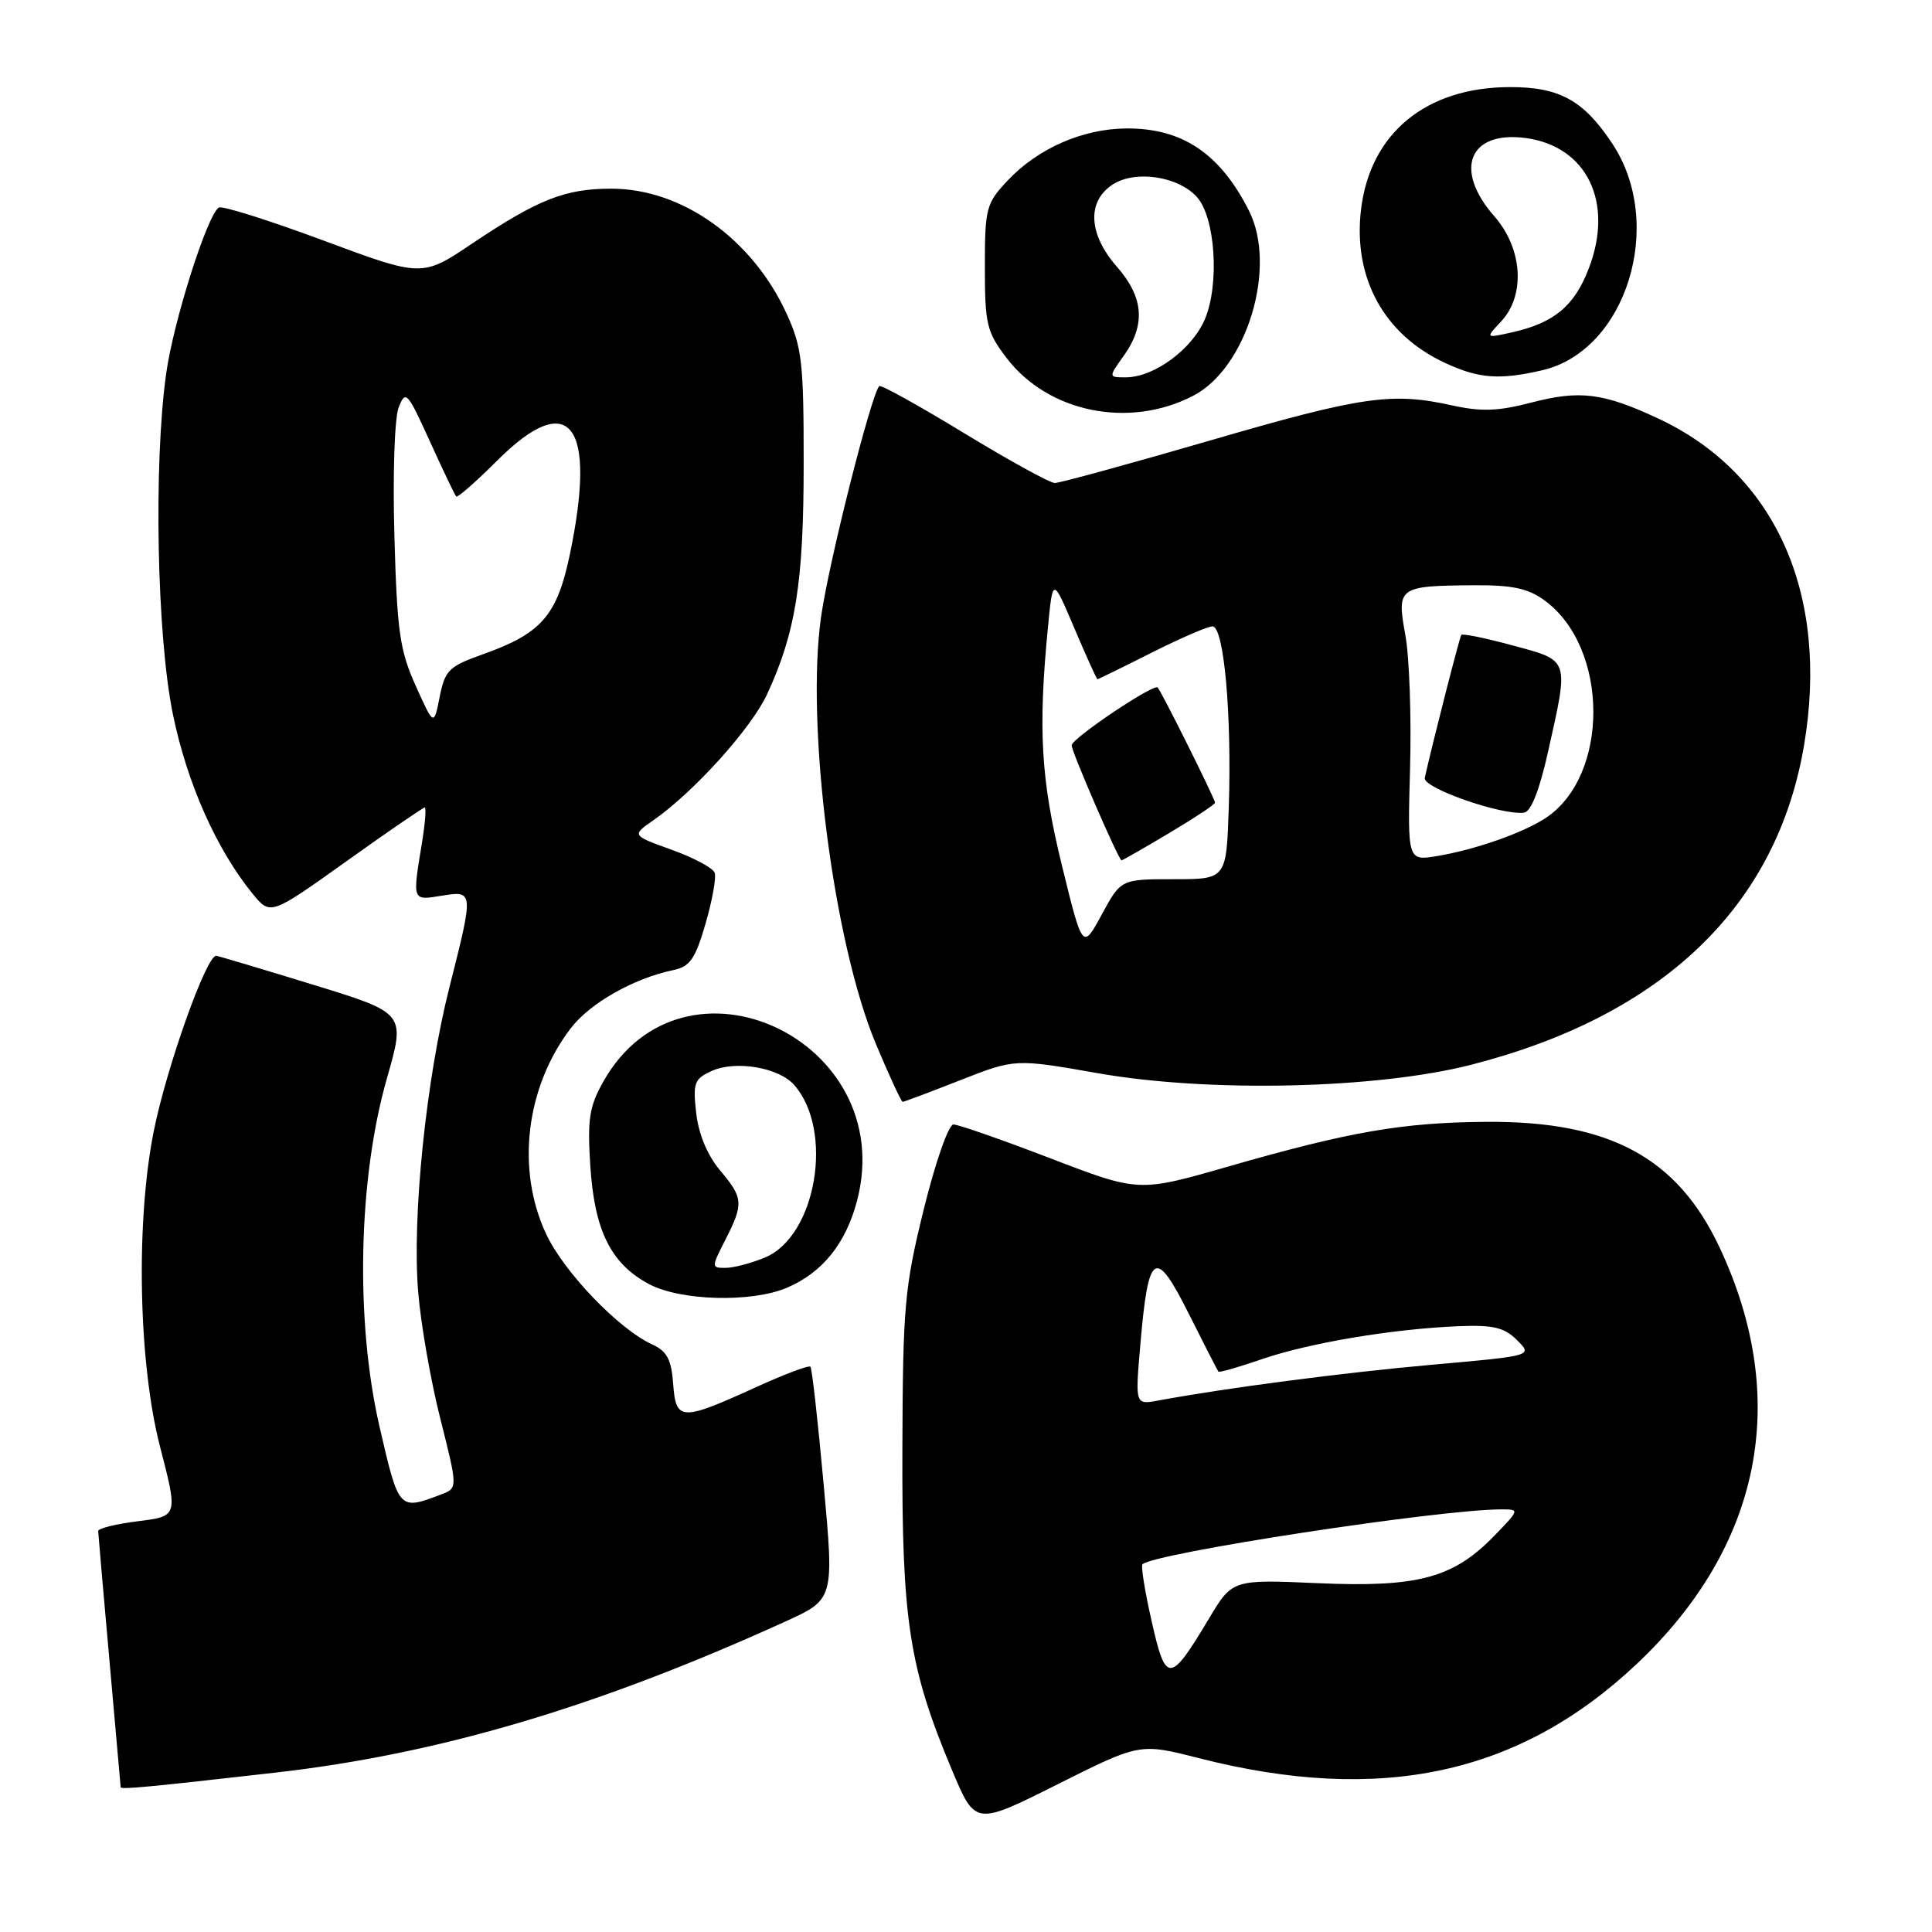 <?xml version="1.0" encoding="UTF-8" standalone="no"?>
<!DOCTYPE svg PUBLIC "-//W3C//DTD SVG 1.1//EN" "http://www.w3.org/Graphics/SVG/1.1/DTD/svg11.dtd" >
<svg xmlns="http://www.w3.org/2000/svg" xmlns:xlink="http://www.w3.org/1999/xlink" version="1.1" viewBox="0 0 256 256">
 <g >
 <path fill="currentColor"
d=" M 158.84 232.96 C 182.95 239.11 201.31 235.16 216.88 220.48 C 233.41 204.88 237.29 185.40 227.86 165.31 C 222.26 153.38 213.30 148.54 197.00 148.65 C 185.83 148.73 178.86 149.94 162.75 154.57 C 150.90 157.98 150.90 157.98 139.20 153.49 C 132.77 151.02 126.98 149.00 126.34 149.00 C 125.69 149.00 123.96 153.94 122.40 160.25 C 119.85 170.62 119.63 173.10 119.57 192.00 C 119.49 214.72 120.46 221.01 126.15 234.56 C 129.23 241.90 129.23 241.90 140.13 236.43 C 151.03 230.97 151.03 230.97 158.84 232.96 Z  M 36.50 234.88 C 58.17 232.41 79.09 226.21 104.02 214.88 C 110.53 211.92 110.53 211.92 109.14 196.71 C 108.38 188.34 107.59 181.32 107.39 181.10 C 107.19 180.87 103.98 182.08 100.26 183.77 C 90.24 188.34 89.56 188.32 89.20 183.39 C 88.96 180.15 88.38 179.04 86.45 178.16 C 81.99 176.13 74.73 168.57 72.36 163.50 C 68.36 154.95 69.66 144.07 75.62 136.26 C 78.16 132.93 83.94 129.65 89.18 128.55 C 91.43 128.09 92.12 127.09 93.49 122.38 C 94.39 119.29 94.93 116.25 94.69 115.63 C 94.45 115.00 91.88 113.63 88.98 112.59 C 83.70 110.69 83.70 110.69 86.60 108.67 C 91.97 104.92 99.53 96.53 101.64 92.00 C 105.43 83.81 106.49 77.20 106.49 61.50 C 106.50 47.96 106.27 46.01 104.20 41.50 C 99.65 31.62 90.35 25.00 81.00 25.00 C 74.88 25.00 71.31 26.41 62.58 32.26 C 55.93 36.73 55.93 36.73 42.86 31.87 C 35.67 29.20 29.43 27.23 29.00 27.50 C 27.47 28.45 22.98 42.59 22.02 49.50 C 20.33 61.55 20.79 84.37 22.92 94.69 C 24.80 103.81 28.69 112.55 33.46 118.41 C 35.83 121.31 35.83 121.31 45.85 114.16 C 51.36 110.22 56.06 107.00 56.28 107.00 C 56.50 107.00 56.33 109.14 55.90 111.75 C 54.64 119.42 54.60 119.33 58.50 118.69 C 62.79 118.00 62.79 118.01 59.55 130.82 C 56.46 143.03 54.59 161.21 55.41 171.17 C 55.75 175.39 57.07 182.96 58.35 188.01 C 60.66 197.18 60.66 197.18 58.46 198.02 C 52.84 200.15 52.86 200.18 50.28 189.00 C 47.06 175.02 47.46 156.19 51.27 142.88 C 53.74 134.25 53.74 134.25 41.62 130.52 C 34.95 128.47 29.12 126.73 28.67 126.65 C 27.40 126.42 22.03 141.51 20.35 150.00 C 17.97 162.05 18.35 180.68 21.21 191.70 C 23.59 200.91 23.59 200.91 18.29 201.57 C 15.38 201.93 13.01 202.52 13.01 202.87 C 13.02 203.21 13.69 210.93 14.50 220.00 C 15.31 229.07 15.98 236.64 15.99 236.82 C 16.00 237.14 19.73 236.79 36.50 234.88 Z  M 104.28 170.63 C 108.99 168.62 112.10 164.75 113.58 159.04 C 119.09 137.78 90.54 124.46 79.93 143.34 C 78.08 146.63 77.82 148.32 78.22 154.50 C 78.77 163.06 80.94 167.44 85.98 170.14 C 90.18 172.38 99.58 172.63 104.28 170.63 Z  M 127.22 143.14 C 134.50 140.28 134.50 140.28 145.50 142.21 C 160.23 144.80 182.49 144.29 195.00 141.07 C 220.36 134.56 235.45 120.06 239.05 98.73 C 242.42 78.71 235.26 62.69 219.69 55.44 C 212.43 52.05 209.33 51.67 202.92 53.34 C 198.52 54.49 196.28 54.57 192.42 53.72 C 184.40 51.94 180.46 52.51 160.23 58.40 C 149.63 61.48 140.42 64.00 139.77 64.00 C 139.12 64.00 133.71 61.02 127.74 57.39 C 121.77 53.75 116.72 50.95 116.51 51.16 C 115.45 52.22 109.86 74.34 108.81 81.64 C 106.73 96.02 110.43 124.92 116.07 138.35 C 117.83 142.56 119.43 146.00 119.61 146.00 C 119.80 146.00 123.22 144.71 127.22 143.14 Z  M 158.09 52.45 C 165.23 48.76 169.27 35.38 165.49 27.91 C 161.66 20.34 156.67 16.99 149.30 17.02 C 143.48 17.05 137.53 19.65 133.50 23.94 C 130.67 26.95 130.50 27.59 130.50 35.39 C 130.50 42.96 130.74 43.97 133.38 47.44 C 138.90 54.66 149.61 56.84 158.09 52.45 Z  M 204.36 49.06 C 215.51 46.47 220.70 29.70 213.65 19.05 C 209.84 13.29 206.65 11.53 200.07 11.54 C 188.94 11.56 181.54 17.66 180.34 27.79 C 179.27 36.84 183.39 44.35 191.50 48.10 C 195.96 50.17 198.69 50.37 204.36 49.06 Z  M 152.61 214.87 C 151.71 210.92 151.16 207.50 151.38 207.28 C 152.87 205.80 190.73 200.00 198.94 200.00 C 201.37 200.00 201.36 200.04 198.01 203.49 C 192.58 209.10 187.88 210.36 174.64 209.78 C 163.30 209.28 163.30 209.28 160.18 214.49 C 155.03 223.11 154.47 223.13 152.61 214.87 Z  M 151.10 178.18 C 152.16 165.79 153.07 165.20 157.51 174.06 C 159.56 178.15 161.33 181.61 161.45 181.75 C 161.57 181.89 164.19 181.14 167.26 180.08 C 173.49 177.94 184.53 176.09 193.22 175.73 C 197.88 175.54 199.33 175.89 201.02 177.58 C 203.10 179.65 203.10 179.65 189.80 180.83 C 178.03 181.88 162.38 183.92 153.46 185.58 C 150.41 186.14 150.41 186.14 151.10 178.18 Z  M 55.08 90.86 C 52.97 86.18 52.61 83.66 52.26 71.00 C 52.03 62.92 52.28 55.39 52.82 54.00 C 53.74 51.64 53.97 51.90 56.96 58.48 C 58.70 62.31 60.27 65.60 60.45 65.79 C 60.64 65.97 63.06 63.84 65.85 61.06 C 75.50 51.41 79.14 56.10 75.50 73.50 C 73.81 81.57 71.74 83.94 64.00 86.69 C 59.47 88.30 58.96 88.81 58.26 92.34 C 57.49 96.22 57.49 96.22 55.08 90.86 Z  M 96.11 164.29 C 98.56 159.47 98.51 158.75 95.37 155.03 C 93.73 153.07 92.56 150.25 92.25 147.49 C 91.80 143.50 91.99 142.96 94.30 141.91 C 97.46 140.47 103.20 141.44 105.24 143.77 C 110.53 149.80 108.17 163.78 101.38 166.62 C 99.56 167.38 97.20 168.00 96.14 168.00 C 94.25 168.00 94.25 167.94 96.11 164.29 Z  M 140.71 114.68 C 137.92 103.30 137.53 96.68 138.87 83.00 C 139.50 76.50 139.50 76.50 142.36 83.25 C 143.94 86.96 145.31 90.00 145.42 90.00 C 145.53 90.00 148.74 88.43 152.56 86.50 C 156.38 84.58 160.02 83.00 160.66 83.00 C 162.18 83.00 163.23 94.65 162.82 107.00 C 162.50 116.50 162.50 116.50 155.51 116.50 C 148.53 116.50 148.53 116.50 145.99 121.18 C 143.45 125.86 143.45 125.86 140.71 114.68 Z  M 154.93 110.38 C 158.27 108.39 161.00 106.58 161.00 106.36 C 161.00 105.87 153.93 91.68 153.40 91.10 C 152.88 90.54 142.00 97.85 142.00 98.76 C 141.99 99.61 148.24 114.00 148.61 114.00 C 148.75 114.00 151.59 112.37 154.93 110.38 Z  M 186.84 101.80 C 187.03 95.03 186.75 87.10 186.22 84.17 C 185.06 77.80 185.29 77.63 195.16 77.55 C 200.41 77.51 202.46 77.95 204.68 79.57 C 213.23 85.84 213.29 102.83 204.78 108.41 C 201.78 110.37 195.52 112.57 190.49 113.42 C 186.50 114.09 186.50 114.09 186.84 101.80 Z  M 205.15 99.50 C 207.90 87.20 208.02 87.57 200.46 85.53 C 196.86 84.55 193.79 83.92 193.63 84.13 C 193.40 84.44 189.74 98.74 188.79 103.08 C 188.50 104.40 198.96 108.06 201.94 107.68 C 202.87 107.56 203.99 104.72 205.15 99.50 Z  M 148.93 47.10 C 151.83 43.02 151.54 39.38 148.00 35.35 C 144.22 31.04 143.99 26.71 147.42 24.46 C 150.41 22.50 156.10 23.34 158.60 26.11 C 161.03 28.80 161.61 37.60 159.67 42.26 C 157.99 46.26 152.94 49.99 149.18 50.00 C 146.86 50.00 146.86 50.00 148.93 47.10 Z  M 198.90 42.60 C 202.16 39.13 201.76 32.93 198.00 28.65 C 192.57 22.47 194.65 17.29 202.16 18.29 C 210.28 19.38 213.88 26.80 210.53 35.55 C 208.64 40.52 205.95 42.77 200.43 44.02 C 196.81 44.83 196.81 44.83 198.90 42.60 Z "/>
</g>
</svg>